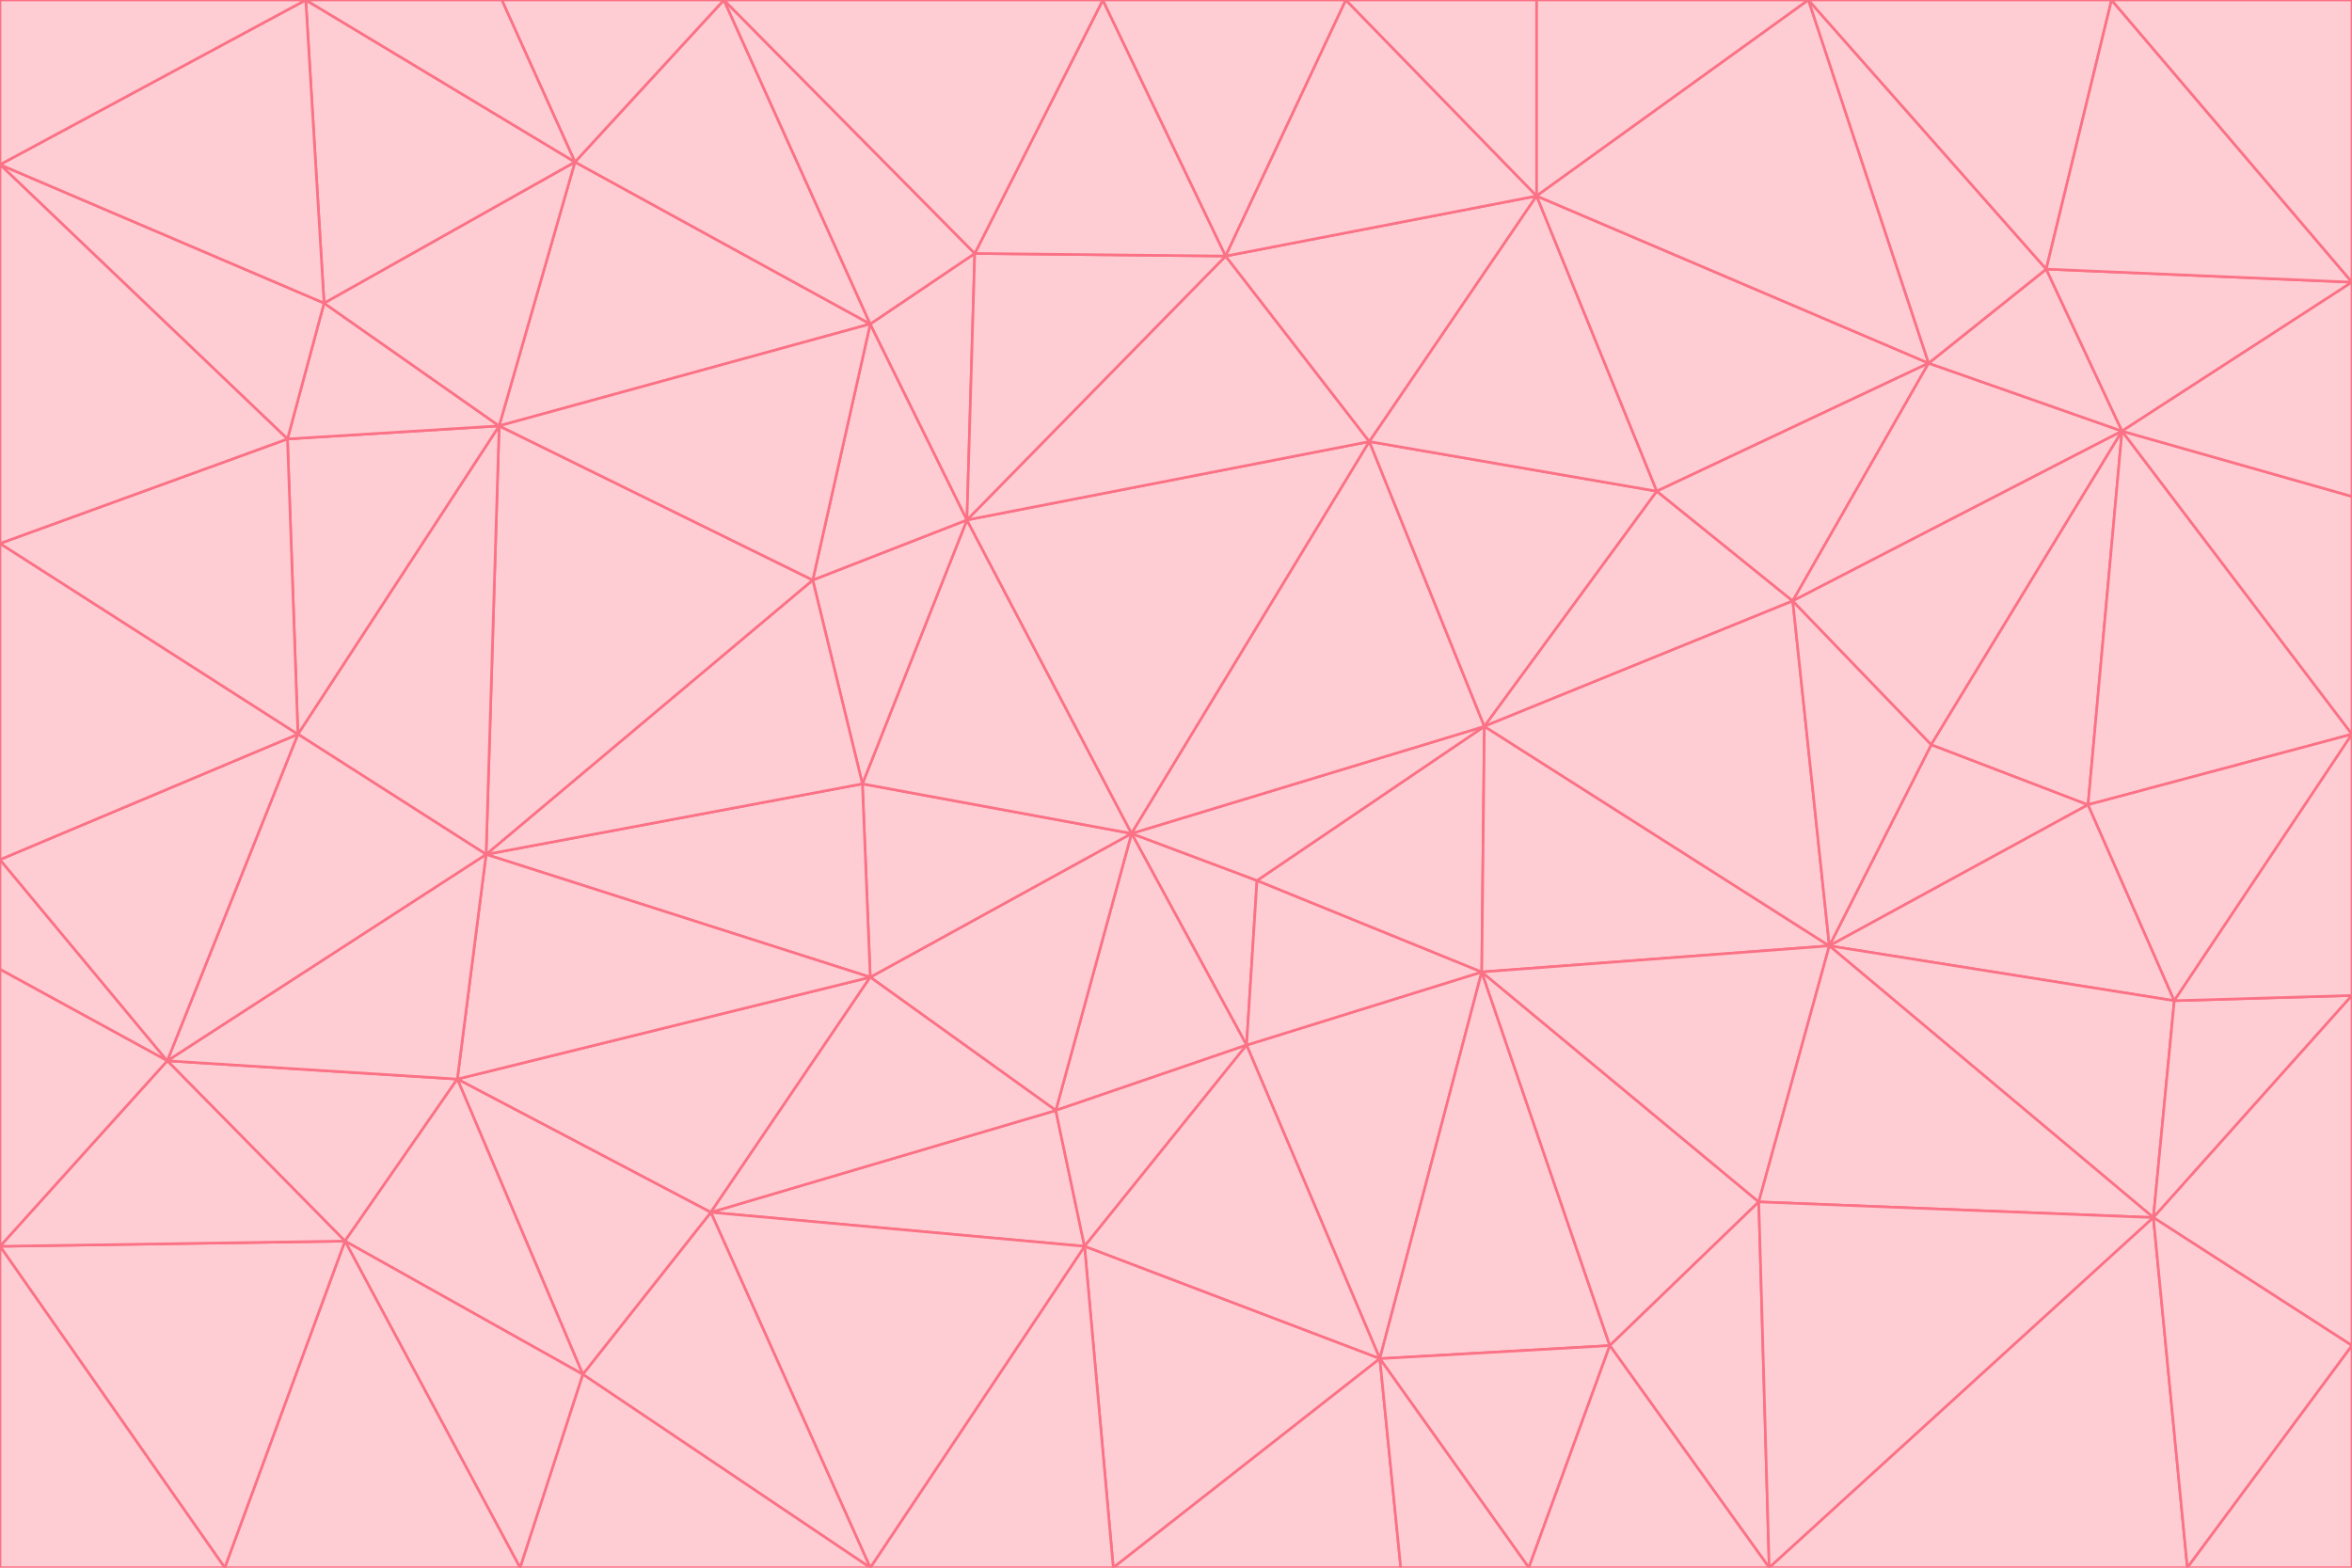 <svg id="visual" viewBox="0 0 900 600" width="900" height="600" xmlns="http://www.w3.org/2000/svg" xmlns:xlink="http://www.w3.org/1999/xlink" version="1.1"><g stroke-width="1" stroke-linejoin="bevel"><path d="M433 319L477 400L481 337Z" fill="#fecdd3" stroke="#fb7185"></path><path d="M433 319L404 425L477 400Z" fill="#fecdd3" stroke="#fb7185"></path><path d="M433 319L333 374L404 425Z" fill="#fecdd3" stroke="#fb7185"></path><path d="M272 464L415 477L404 425Z" fill="#fecdd3" stroke="#fb7185"></path><path d="M404 425L415 477L477 400Z" fill="#fecdd3" stroke="#fb7185"></path><path d="M528 520L567 372L477 400Z" fill="#fecdd3" stroke="#fb7185"></path><path d="M477 400L567 372L481 337Z" fill="#fecdd3" stroke="#fb7185"></path><path d="M433 319L330 300L333 374Z" fill="#fecdd3" stroke="#fb7185"></path><path d="M567 372L568 278L481 337Z" fill="#fecdd3" stroke="#fb7185"></path><path d="M481 337L568 278L433 319Z" fill="#fecdd3" stroke="#fb7185"></path><path d="M433 319L370 199L330 300Z" fill="#fecdd3" stroke="#fb7185"></path><path d="M415 477L528 520L477 400Z" fill="#fecdd3" stroke="#fb7185"></path><path d="M524 169L370 199L433 319Z" fill="#fecdd3" stroke="#fb7185"></path><path d="M370 199L311 222L330 300Z" fill="#fecdd3" stroke="#fb7185"></path><path d="M175 413L272 464L333 374Z" fill="#fecdd3" stroke="#fb7185"></path><path d="M186 327L333 374L330 300Z" fill="#fecdd3" stroke="#fb7185"></path><path d="M333 374L272 464L404 425Z" fill="#fecdd3" stroke="#fb7185"></path><path d="M415 477L426 600L528 520Z" fill="#fecdd3" stroke="#fb7185"></path><path d="M568 278L524 169L433 319Z" fill="#fecdd3" stroke="#fb7185"></path><path d="M528 520L616 515L567 372Z" fill="#fecdd3" stroke="#fb7185"></path><path d="M567 372L700 362L568 278Z" fill="#fecdd3" stroke="#fb7185"></path><path d="M333 600L426 600L415 477Z" fill="#fecdd3" stroke="#fb7185"></path><path d="M528 520L585 600L616 515Z" fill="#fecdd3" stroke="#fb7185"></path><path d="M616 515L673 460L567 372Z" fill="#fecdd3" stroke="#fb7185"></path><path d="M568 278L634 188L524 169Z" fill="#fecdd3" stroke="#fb7185"></path><path d="M426 600L536 600L528 520Z" fill="#fecdd3" stroke="#fb7185"></path><path d="M616 515L677 600L673 460Z" fill="#fecdd3" stroke="#fb7185"></path><path d="M673 460L700 362L567 372Z" fill="#fecdd3" stroke="#fb7185"></path><path d="M272 464L333 600L415 477Z" fill="#fecdd3" stroke="#fb7185"></path><path d="M311 222L186 327L330 300Z" fill="#fecdd3" stroke="#fb7185"></path><path d="M272 464L223 526L333 600Z" fill="#fecdd3" stroke="#fb7185"></path><path d="M686 230L634 188L568 278Z" fill="#fecdd3" stroke="#fb7185"></path><path d="M370 199L333 124L311 222Z" fill="#fecdd3" stroke="#fb7185"></path><path d="M311 222L191 163L186 327Z" fill="#fecdd3" stroke="#fb7185"></path><path d="M373 97L333 124L370 199Z" fill="#fecdd3" stroke="#fb7185"></path><path d="M469 98L370 199L524 169Z" fill="#fecdd3" stroke="#fb7185"></path><path d="M588 75L469 98L524 169Z" fill="#fecdd3" stroke="#fb7185"></path><path d="M175 413L223 526L272 464Z" fill="#fecdd3" stroke="#fb7185"></path><path d="M186 327L175 413L333 374Z" fill="#fecdd3" stroke="#fb7185"></path><path d="M536 600L585 600L528 520Z" fill="#fecdd3" stroke="#fb7185"></path><path d="M469 98L373 97L370 199Z" fill="#fecdd3" stroke="#fb7185"></path><path d="M700 362L686 230L568 278Z" fill="#fecdd3" stroke="#fb7185"></path><path d="M799 308L739 285L700 362Z" fill="#fecdd3" stroke="#fb7185"></path><path d="M700 362L739 285L686 230Z" fill="#fecdd3" stroke="#fb7185"></path><path d="M220 62L191 163L333 124Z" fill="#fecdd3" stroke="#fb7185"></path><path d="M333 124L191 163L311 222Z" fill="#fecdd3" stroke="#fb7185"></path><path d="M64 406L132 475L175 413Z" fill="#fecdd3" stroke="#fb7185"></path><path d="M634 188L588 75L524 169Z" fill="#fecdd3" stroke="#fb7185"></path><path d="M469 98L422 0L373 97Z" fill="#fecdd3" stroke="#fb7185"></path><path d="M738 139L588 75L634 188Z" fill="#fecdd3" stroke="#fb7185"></path><path d="M738 139L634 188L686 230Z" fill="#fecdd3" stroke="#fb7185"></path><path d="M64 406L175 413L186 327Z" fill="#fecdd3" stroke="#fb7185"></path><path d="M175 413L132 475L223 526Z" fill="#fecdd3" stroke="#fb7185"></path><path d="M223 526L199 600L333 600Z" fill="#fecdd3" stroke="#fb7185"></path><path d="M585 600L677 600L616 515Z" fill="#fecdd3" stroke="#fb7185"></path><path d="M832 383L799 308L700 362Z" fill="#fecdd3" stroke="#fb7185"></path><path d="M132 475L199 600L223 526Z" fill="#fecdd3" stroke="#fb7185"></path><path d="M191 163L114 281L186 327Z" fill="#fecdd3" stroke="#fb7185"></path><path d="M832 383L700 362L824 466Z" fill="#fecdd3" stroke="#fb7185"></path><path d="M812 165L738 139L686 230Z" fill="#fecdd3" stroke="#fb7185"></path><path d="M515 0L422 0L469 98Z" fill="#fecdd3" stroke="#fb7185"></path><path d="M277 0L220 62L333 124Z" fill="#fecdd3" stroke="#fb7185"></path><path d="M812 165L686 230L739 285Z" fill="#fecdd3" stroke="#fb7185"></path><path d="M588 75L515 0L469 98Z" fill="#fecdd3" stroke="#fb7185"></path><path d="M588 0L515 0L588 75Z" fill="#fecdd3" stroke="#fb7185"></path><path d="M277 0L333 124L373 97Z" fill="#fecdd3" stroke="#fb7185"></path><path d="M191 163L110 168L114 281Z" fill="#fecdd3" stroke="#fb7185"></path><path d="M114 281L64 406L186 327Z" fill="#fecdd3" stroke="#fb7185"></path><path d="M132 475L86 600L199 600Z" fill="#fecdd3" stroke="#fb7185"></path><path d="M124 116L110 168L191 163Z" fill="#fecdd3" stroke="#fb7185"></path><path d="M0 329L0 371L64 406Z" fill="#fecdd3" stroke="#fb7185"></path><path d="M824 466L700 362L673 460Z" fill="#fecdd3" stroke="#fb7185"></path><path d="M799 308L812 165L739 285Z" fill="#fecdd3" stroke="#fb7185"></path><path d="M692 0L588 0L588 75Z" fill="#fecdd3" stroke="#fb7185"></path><path d="M677 600L824 466L673 460Z" fill="#fecdd3" stroke="#fb7185"></path><path d="M422 0L277 0L373 97Z" fill="#fecdd3" stroke="#fb7185"></path><path d="M220 62L124 116L191 163Z" fill="#fecdd3" stroke="#fb7185"></path><path d="M117 0L124 116L220 62Z" fill="#fecdd3" stroke="#fb7185"></path><path d="M900 281L812 165L799 308Z" fill="#fecdd3" stroke="#fb7185"></path><path d="M738 139L692 0L588 75Z" fill="#fecdd3" stroke="#fb7185"></path><path d="M0 477L86 600L132 475Z" fill="#fecdd3" stroke="#fb7185"></path><path d="M812 165L783 103L738 139Z" fill="#fecdd3" stroke="#fb7185"></path><path d="M0 329L64 406L114 281Z" fill="#fecdd3" stroke="#fb7185"></path><path d="M64 406L0 477L132 475Z" fill="#fecdd3" stroke="#fb7185"></path><path d="M0 329L114 281L0 208Z" fill="#fecdd3" stroke="#fb7185"></path><path d="M783 103L692 0L738 139Z" fill="#fecdd3" stroke="#fb7185"></path><path d="M277 0L192 0L220 62Z" fill="#fecdd3" stroke="#fb7185"></path><path d="M0 208L114 281L110 168Z" fill="#fecdd3" stroke="#fb7185"></path><path d="M0 371L0 477L64 406Z" fill="#fecdd3" stroke="#fb7185"></path><path d="M824 466L900 381L832 383Z" fill="#fecdd3" stroke="#fb7185"></path><path d="M832 383L900 281L799 308Z" fill="#fecdd3" stroke="#fb7185"></path><path d="M677 600L837 600L824 466Z" fill="#fecdd3" stroke="#fb7185"></path><path d="M824 466L900 515L900 381Z" fill="#fecdd3" stroke="#fb7185"></path><path d="M900 381L900 281L832 383Z" fill="#fecdd3" stroke="#fb7185"></path><path d="M812 165L900 108L783 103Z" fill="#fecdd3" stroke="#fb7185"></path><path d="M0 63L110 168L124 116Z" fill="#fecdd3" stroke="#fb7185"></path><path d="M0 63L0 208L110 168Z" fill="#fecdd3" stroke="#fb7185"></path><path d="M837 600L900 515L824 466Z" fill="#fecdd3" stroke="#fb7185"></path><path d="M192 0L117 0L220 62Z" fill="#fecdd3" stroke="#fb7185"></path><path d="M900 281L900 190L812 165Z" fill="#fecdd3" stroke="#fb7185"></path><path d="M783 103L808 0L692 0Z" fill="#fecdd3" stroke="#fb7185"></path><path d="M0 477L0 600L86 600Z" fill="#fecdd3" stroke="#fb7185"></path><path d="M837 600L900 600L900 515Z" fill="#fecdd3" stroke="#fb7185"></path><path d="M900 108L808 0L783 103Z" fill="#fecdd3" stroke="#fb7185"></path><path d="M900 190L900 108L812 165Z" fill="#fecdd3" stroke="#fb7185"></path><path d="M117 0L0 63L124 116Z" fill="#fecdd3" stroke="#fb7185"></path><path d="M117 0L0 0L0 63Z" fill="#fecdd3" stroke="#fb7185"></path><path d="M900 108L900 0L808 0Z" fill="#fecdd3" stroke="#fb7185"></path></g></svg>